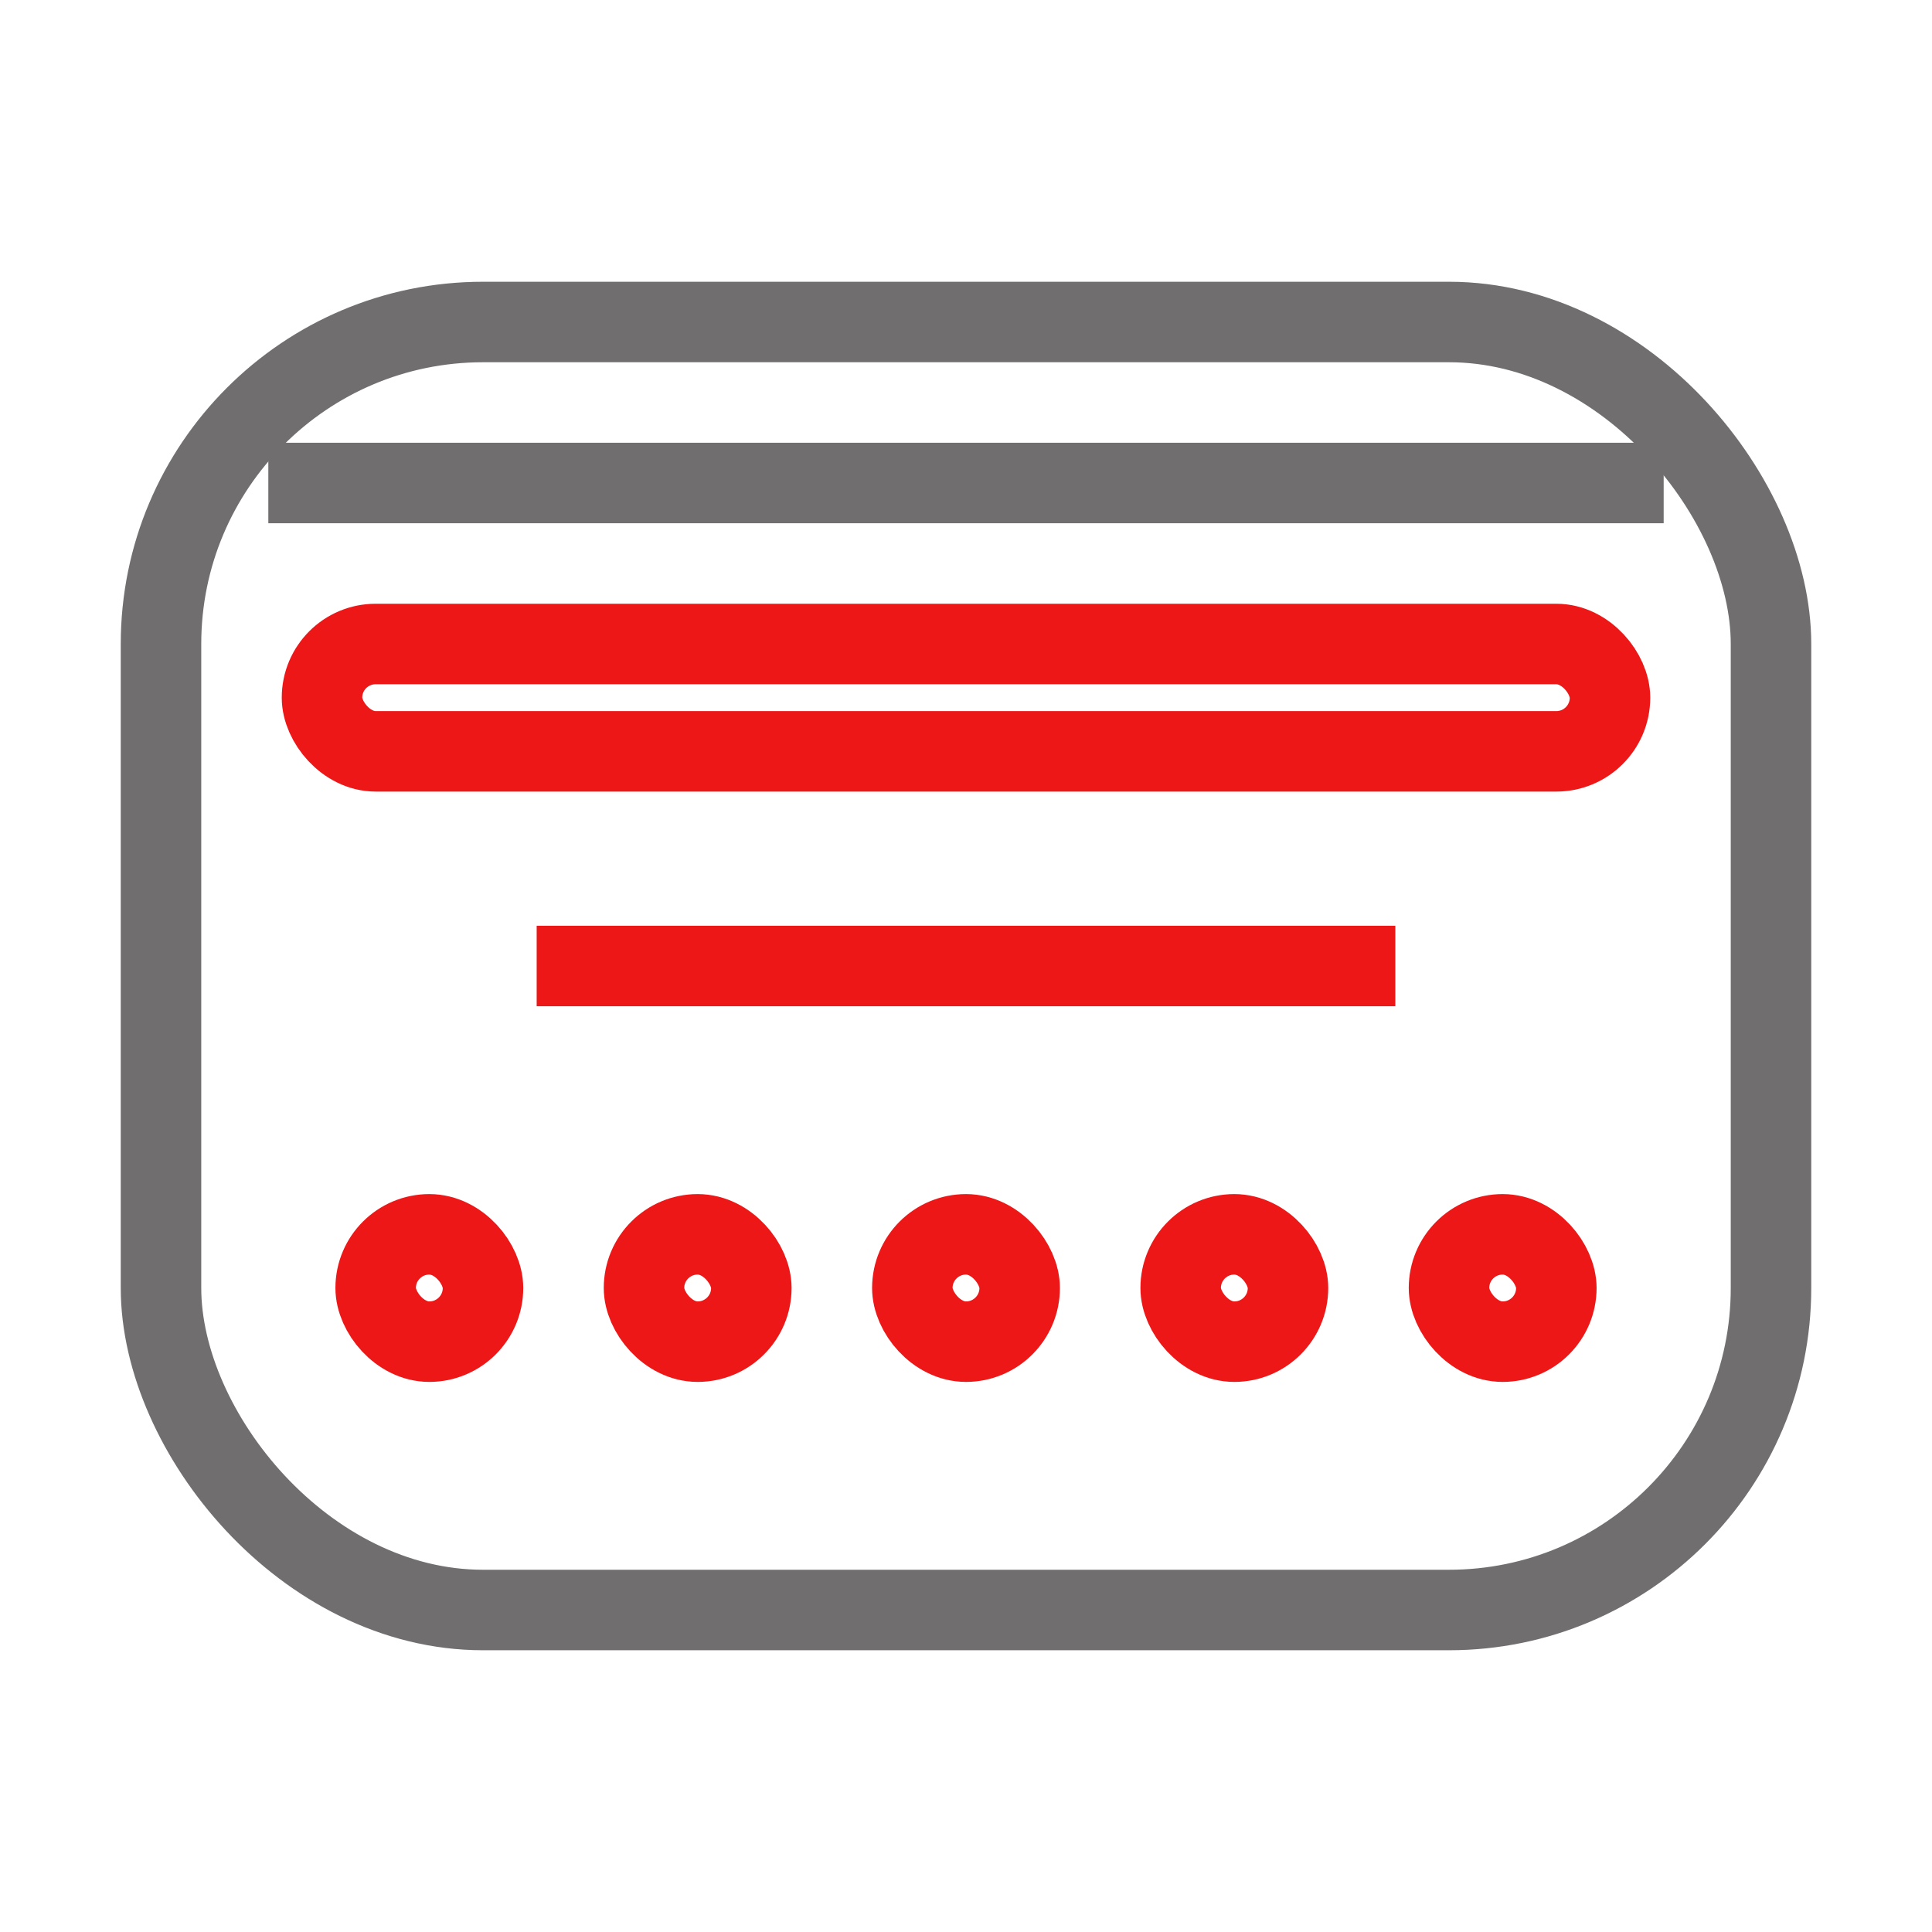 <svg width="36" height="36" viewBox="0 0 36 36" fill="none" xmlns="http://www.w3.org/2000/svg">
<rect x="3" y="6" width="30" height="24" rx="6" stroke="#706E6E" stroke-width="1.5"/>
<path d="M5 9H31" stroke="#706E6E" stroke-width="1.5"/>
<rect x="6" y="12" width="24" height="2" rx="1" stroke="#EE1717" stroke-width="1.5"/>
<path d="M10 18H26" stroke="#EE1717" stroke-width="1.5"/>
<rect x="7" y="23" width="2" height="2" rx="1" stroke="#EE1717" stroke-width="1.5"/>
<rect x="12" y="23" width="2" height="2" rx="1" stroke="#EE1717" stroke-width="1.5"/>
<rect x="17" y="23" width="2" height="2" rx="1" stroke="#EE1717" stroke-width="1.5"/>
<rect x="22" y="23" width="2" height="2" rx="1" stroke="#EE1717" stroke-width="1.5"/>
<rect x="27" y="23" width="2" height="2" rx="1" stroke="#EE1717" stroke-width="1.5"/>
</svg>
